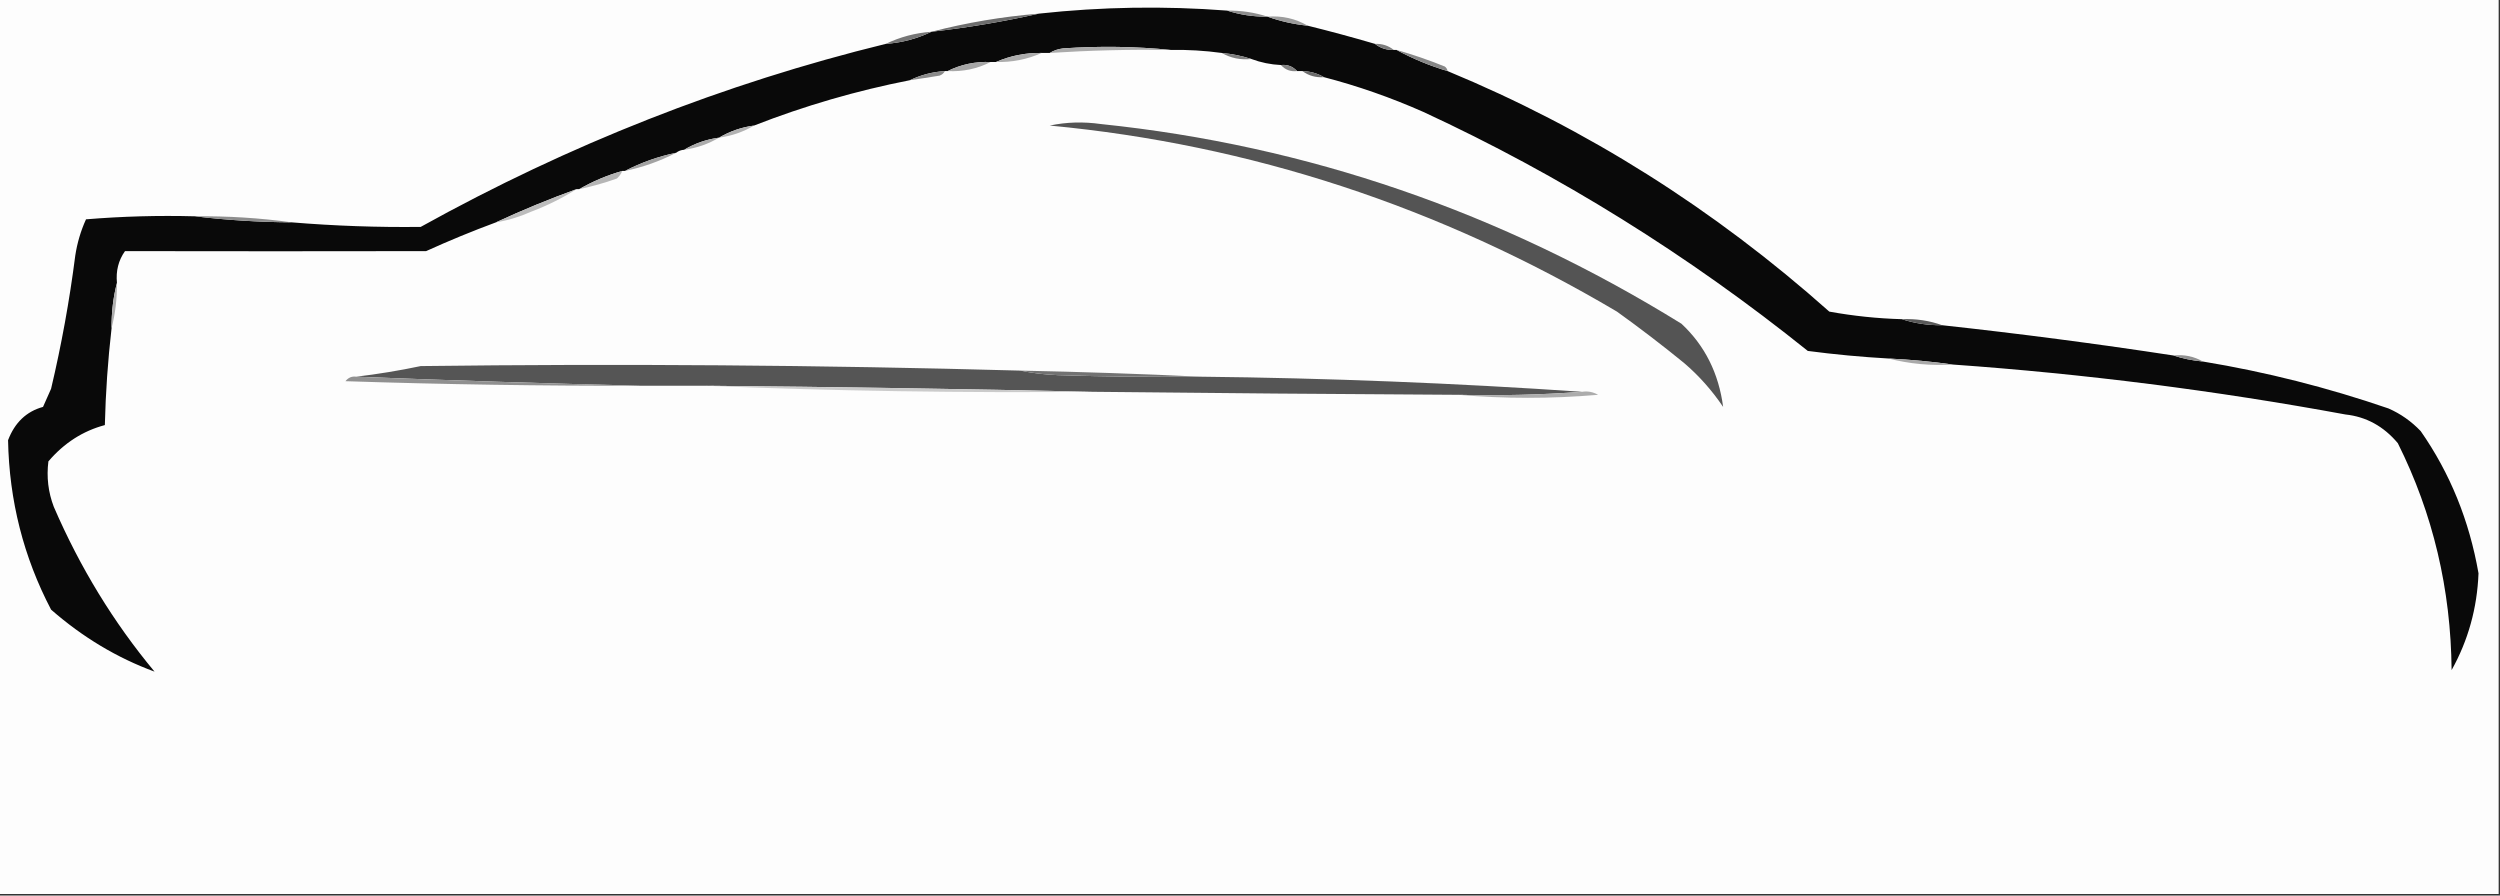 <svg width="67" height="24" viewBox="0 0 67 24" fill="none" xmlns="http://www.w3.org/2000/svg">
<rect x="0" y="0" width="67" height="24" fill="#333333" stroke="none"/>
<g clip-path="url(#clip0_1_32)">
<path fillRule="evenodd" clipRule="evenodd" d="M-0.036 -0.041C22.297 -0.041 44.631 -0.041 66.964 -0.041C66.964 7.959 66.964 15.959 66.964 23.959C44.631 23.959 22.297 23.959 -0.036 23.959C-0.036 15.959 -0.036 7.959 -0.036 -0.041Z" fill="#FDFDFD"/>
<path fillRule="evenodd" clipRule="evenodd" d="M32.888 0.284C33.231 0.396 33.591 0.45 33.968 0.446C34.312 0.569 34.672 0.65 35.049 0.689C35.647 0.837 36.247 0.999 36.85 1.176C36.995 1.291 37.163 1.345 37.354 1.338C37.378 1.338 37.402 1.338 37.426 1.338C37.861 1.573 38.317 1.762 38.795 1.905C42.52 3.447 45.929 5.595 49.025 8.351C49.669 8.468 50.318 8.536 50.97 8.554C51.314 8.667 51.674 8.721 52.051 8.716C54.123 8.942 56.188 9.212 58.247 9.527C58.497 9.61 58.761 9.664 59.039 9.689C60.727 9.968 62.383 10.387 64.01 10.946C64.335 11.088 64.623 11.29 64.875 11.554C65.661 12.68 66.177 13.95 66.424 15.365C66.388 16.298 66.147 17.163 65.703 17.959C65.684 15.791 65.204 13.764 64.262 11.878C63.883 11.425 63.414 11.168 62.858 11.108C59.371 10.466 55.865 10.02 52.339 9.77C51.776 9.69 51.199 9.636 50.61 9.608C49.888 9.567 49.168 9.5 48.449 9.405C45.241 6.83 41.807 4.695 38.147 3C37.27 2.612 36.382 2.302 35.481 2.068C35.308 1.965 35.116 1.911 34.905 1.905C34.857 1.905 34.809 1.905 34.761 1.905C34.645 1.778 34.501 1.724 34.328 1.743C34.055 1.73 33.791 1.676 33.536 1.581C33.286 1.498 33.022 1.444 32.743 1.419C32.289 1.357 31.833 1.33 31.375 1.338C30.427 1.244 29.466 1.23 28.493 1.297C28.357 1.313 28.237 1.354 28.133 1.419C28.061 1.419 27.989 1.419 27.917 1.419C27.486 1.412 27.078 1.493 26.692 1.662C26.644 1.662 26.596 1.662 26.548 1.662C26.139 1.646 25.754 1.727 25.395 1.905C25.371 1.905 25.347 1.905 25.323 1.905C24.99 1.927 24.678 2.008 24.387 2.149C22.956 2.43 21.563 2.835 20.208 3.365C19.872 3.41 19.56 3.518 19.271 3.689C18.935 3.734 18.623 3.842 18.335 4.014C18.255 4.018 18.183 4.045 18.119 4.095C17.639 4.194 17.182 4.356 16.75 4.581C16.726 4.581 16.702 4.581 16.678 4.581C16.272 4.697 15.887 4.859 15.525 5.068C15.501 5.068 15.477 5.068 15.453 5.068C14.716 5.335 13.996 5.632 13.292 5.959C12.662 6.192 12.038 6.449 11.419 6.73C8.729 6.735 6.04 6.735 3.35 6.73C3.175 6.976 3.103 7.26 3.134 7.581C3.034 7.968 2.986 8.373 2.99 8.797C2.891 9.657 2.831 10.521 2.81 11.392C2.22 11.55 1.716 11.874 1.297 12.365C1.244 12.784 1.292 13.189 1.441 13.581C2.145 15.21 3.045 16.683 4.142 18C3.136 17.63 2.211 17.075 1.369 16.338C0.631 14.93 0.247 13.417 0.216 11.797C0.396 11.325 0.708 11.027 1.153 10.905C1.225 10.743 1.297 10.581 1.369 10.419C1.647 9.245 1.863 8.056 2.017 6.851C2.069 6.51 2.165 6.185 2.305 5.878C3.272 5.798 4.245 5.771 5.223 5.797C6.074 5.899 6.939 5.953 7.817 5.959C8.968 6.054 10.121 6.095 11.275 6.081C15.257 3.871 19.411 2.236 23.738 1.176C24.171 1.145 24.579 1.037 24.963 0.851C25.939 0.74 26.9 0.578 27.845 0.365C29.523 0.182 31.204 0.155 32.888 0.284Z" fill="#090909"/>
<path fillRule="evenodd" clipRule="evenodd" d="M32.888 0.284C33.264 0.279 33.625 0.333 33.968 0.446C33.591 0.45 33.231 0.396 32.888 0.284Z" fill="#8D8D8D"/>
<path fillRule="evenodd" clipRule="evenodd" d="M33.968 0.446C34.358 0.416 34.718 0.497 35.049 0.689C34.672 0.65 34.312 0.569 33.968 0.446Z" fill="#9B9B9B"/>
<path fillRule="evenodd" clipRule="evenodd" d="M27.845 0.365C26.9 0.578 25.939 0.74 24.963 0.851C25.903 0.607 26.864 0.445 27.845 0.365Z" fill="#6D6D6D"/>
<path fillRule="evenodd" clipRule="evenodd" d="M24.963 0.851C24.579 1.037 24.171 1.145 23.738 1.176C24.121 0.991 24.529 0.882 24.963 0.851Z" fill="#757575"/>
<path fillRule="evenodd" clipRule="evenodd" d="M36.85 1.176C37.041 1.168 37.209 1.222 37.354 1.338C37.163 1.345 36.995 1.291 36.85 1.176Z" fill="#7C7C7C"/>
<path fillRule="evenodd" clipRule="evenodd" d="M31.375 1.338C30.293 1.323 29.212 1.35 28.133 1.419C28.237 1.354 28.357 1.313 28.493 1.297C29.466 1.23 30.427 1.244 31.375 1.338Z" fill="#AAAAAA"/>
<path fillRule="evenodd" clipRule="evenodd" d="M37.426 1.338C37.863 1.461 38.295 1.61 38.723 1.784C38.763 1.815 38.787 1.855 38.795 1.905C38.317 1.762 37.861 1.573 37.426 1.338Z" fill="#878787"/>
<path fillRule="evenodd" clipRule="evenodd" d="M27.917 1.419C27.532 1.592 27.123 1.673 26.692 1.662C27.078 1.493 27.486 1.412 27.917 1.419Z" fill="#ACACAC"/>
<path fillRule="evenodd" clipRule="evenodd" d="M32.743 1.419C33.022 1.444 33.286 1.498 33.536 1.581C33.249 1.612 32.984 1.558 32.743 1.419Z" fill="#7E7E7E"/>
<path fillRule="evenodd" clipRule="evenodd" d="M26.548 1.662C26.19 1.845 25.805 1.926 25.395 1.905C25.754 1.727 26.139 1.646 26.548 1.662Z" fill="#A7A7A7"/>
<path fillRule="evenodd" clipRule="evenodd" d="M34.328 1.743C34.501 1.724 34.645 1.778 34.761 1.905C34.588 1.925 34.444 1.871 34.328 1.743Z" fill="#838383"/>
<path fillRule="evenodd" clipRule="evenodd" d="M34.905 1.905C35.116 1.911 35.308 1.965 35.481 2.068C35.265 2.084 35.073 2.03 34.905 1.905Z" fill="#6B6B6B"/>
<path fillRule="evenodd" clipRule="evenodd" d="M25.323 1.905C25.293 1.964 25.245 2.004 25.179 2.027C24.915 2.071 24.651 2.112 24.387 2.149C24.678 2.008 24.99 1.927 25.323 1.905Z" fill="#8A8A8A"/>
<path fillRule="evenodd" clipRule="evenodd" d="M20.208 3.365C19.92 3.536 19.608 3.644 19.271 3.689C19.56 3.518 19.872 3.41 20.208 3.365Z" fill="#B2B2B2"/>
<path fillRule="evenodd" clipRule="evenodd" d="M19.271 3.689C18.983 3.86 18.671 3.968 18.335 4.014C18.623 3.842 18.935 3.734 19.271 3.689Z" fill="#ACACAC"/>
<path fillRule="evenodd" clipRule="evenodd" d="M18.119 4.095C17.687 4.32 17.23 4.482 16.75 4.581C17.182 4.356 17.639 4.194 18.119 4.095Z" fill="#A2A2A2"/>
<path fillRule="evenodd" clipRule="evenodd" d="M16.678 4.581C16.645 4.659 16.597 4.726 16.534 4.784C16.203 4.903 15.867 4.997 15.525 5.068C15.887 4.859 16.272 4.697 16.678 4.581Z" fill="#B5B5B5"/>
<path fillRule="evenodd" clipRule="evenodd" d="M15.453 5.068C15.071 5.309 14.662 5.512 14.229 5.676C13.925 5.812 13.613 5.907 13.292 5.959C13.996 5.632 14.716 5.335 15.453 5.068Z" fill="#BCBCBC"/>
<path fillRule="evenodd" clipRule="evenodd" d="M5.223 5.797C6.102 5.787 6.966 5.841 7.817 5.959C6.939 5.953 6.074 5.899 5.223 5.797Z" fill="#8D8D8D"/>
<path fillRule="evenodd" clipRule="evenodd" d="M28.133 3.365C28.576 3.271 29.032 3.258 29.502 3.324C35.029 3.896 40.216 5.68 45.063 8.676C45.688 9.259 46.061 10.002 46.18 10.905C45.879 10.46 45.531 10.068 45.135 9.73C44.547 9.25 43.947 8.791 43.334 8.351C38.576 5.535 33.509 3.873 28.133 3.365Z" fill="#545454"/>
<path fillRule="evenodd" clipRule="evenodd" d="M50.97 8.554C51.349 8.538 51.709 8.592 52.051 8.716C51.674 8.721 51.314 8.667 50.97 8.554Z" fill="#5A5A5A"/>
<path fillRule="evenodd" clipRule="evenodd" d="M3.134 7.581C3.138 8.005 3.09 8.411 2.99 8.797C2.986 8.373 3.034 7.968 3.134 7.581Z" fill="#AFAFAF"/>
<path fillRule="evenodd" clipRule="evenodd" d="M58.247 9.527C58.534 9.496 58.798 9.55 59.039 9.689C58.761 9.664 58.497 9.61 58.247 9.527Z" fill="#909090"/>
<path fillRule="evenodd" clipRule="evenodd" d="M50.61 9.608C51.199 9.636 51.776 9.69 52.339 9.77C51.745 9.806 51.169 9.752 50.61 9.608Z" fill="#A9A9A9"/>
<path fillRule="evenodd" clipRule="evenodd" d="M27.34 9.932C27.663 9.999 28 10.04 28.349 10.054C29.622 10.095 30.894 10.108 32.167 10.095C35.581 10.132 38.991 10.267 42.397 10.5C41.305 10.581 40.201 10.608 39.083 10.581C35.817 10.563 32.551 10.536 29.285 10.5C25.84 10.423 22.381 10.369 18.911 10.338C18.335 10.338 17.759 10.338 17.182 10.338C14.636 10.278 12.091 10.197 9.546 10.095C10.124 10.027 10.7 9.932 11.275 9.811C16.631 9.743 21.986 9.784 27.34 9.932Z" fill="#555555"/>
<path fillRule="evenodd" clipRule="evenodd" d="M27.34 9.932C28.961 9.965 30.57 10.019 32.167 10.095C30.894 10.108 29.622 10.095 28.349 10.054C27.999 10.04 27.663 9.999 27.34 9.932Z" fill="#727272"/>
<path fillRule="evenodd" clipRule="evenodd" d="M9.546 10.095C12.091 10.197 14.636 10.278 17.182 10.338C14.54 10.344 11.899 10.303 9.258 10.216C9.334 10.12 9.43 10.079 9.546 10.095Z" fill="#909090"/>
<path fillRule="evenodd" clipRule="evenodd" d="M18.911 10.338C22.381 10.369 25.839 10.423 29.285 10.5C25.814 10.533 22.357 10.479 18.911 10.338Z" fill="#CBCBCB"/>
<path fillRule="evenodd" clipRule="evenodd" d="M42.397 10.5C42.549 10.476 42.693 10.503 42.83 10.581C41.569 10.689 40.32 10.689 39.083 10.581C40.201 10.608 41.305 10.581 42.397 10.5Z" fill="#ACACAC"/>
</g>
<defs>
<clipPath id="clip0_1_32">
<rect width="67" height="24" fill="white"/>
</clipPath>
</defs>
</svg>
